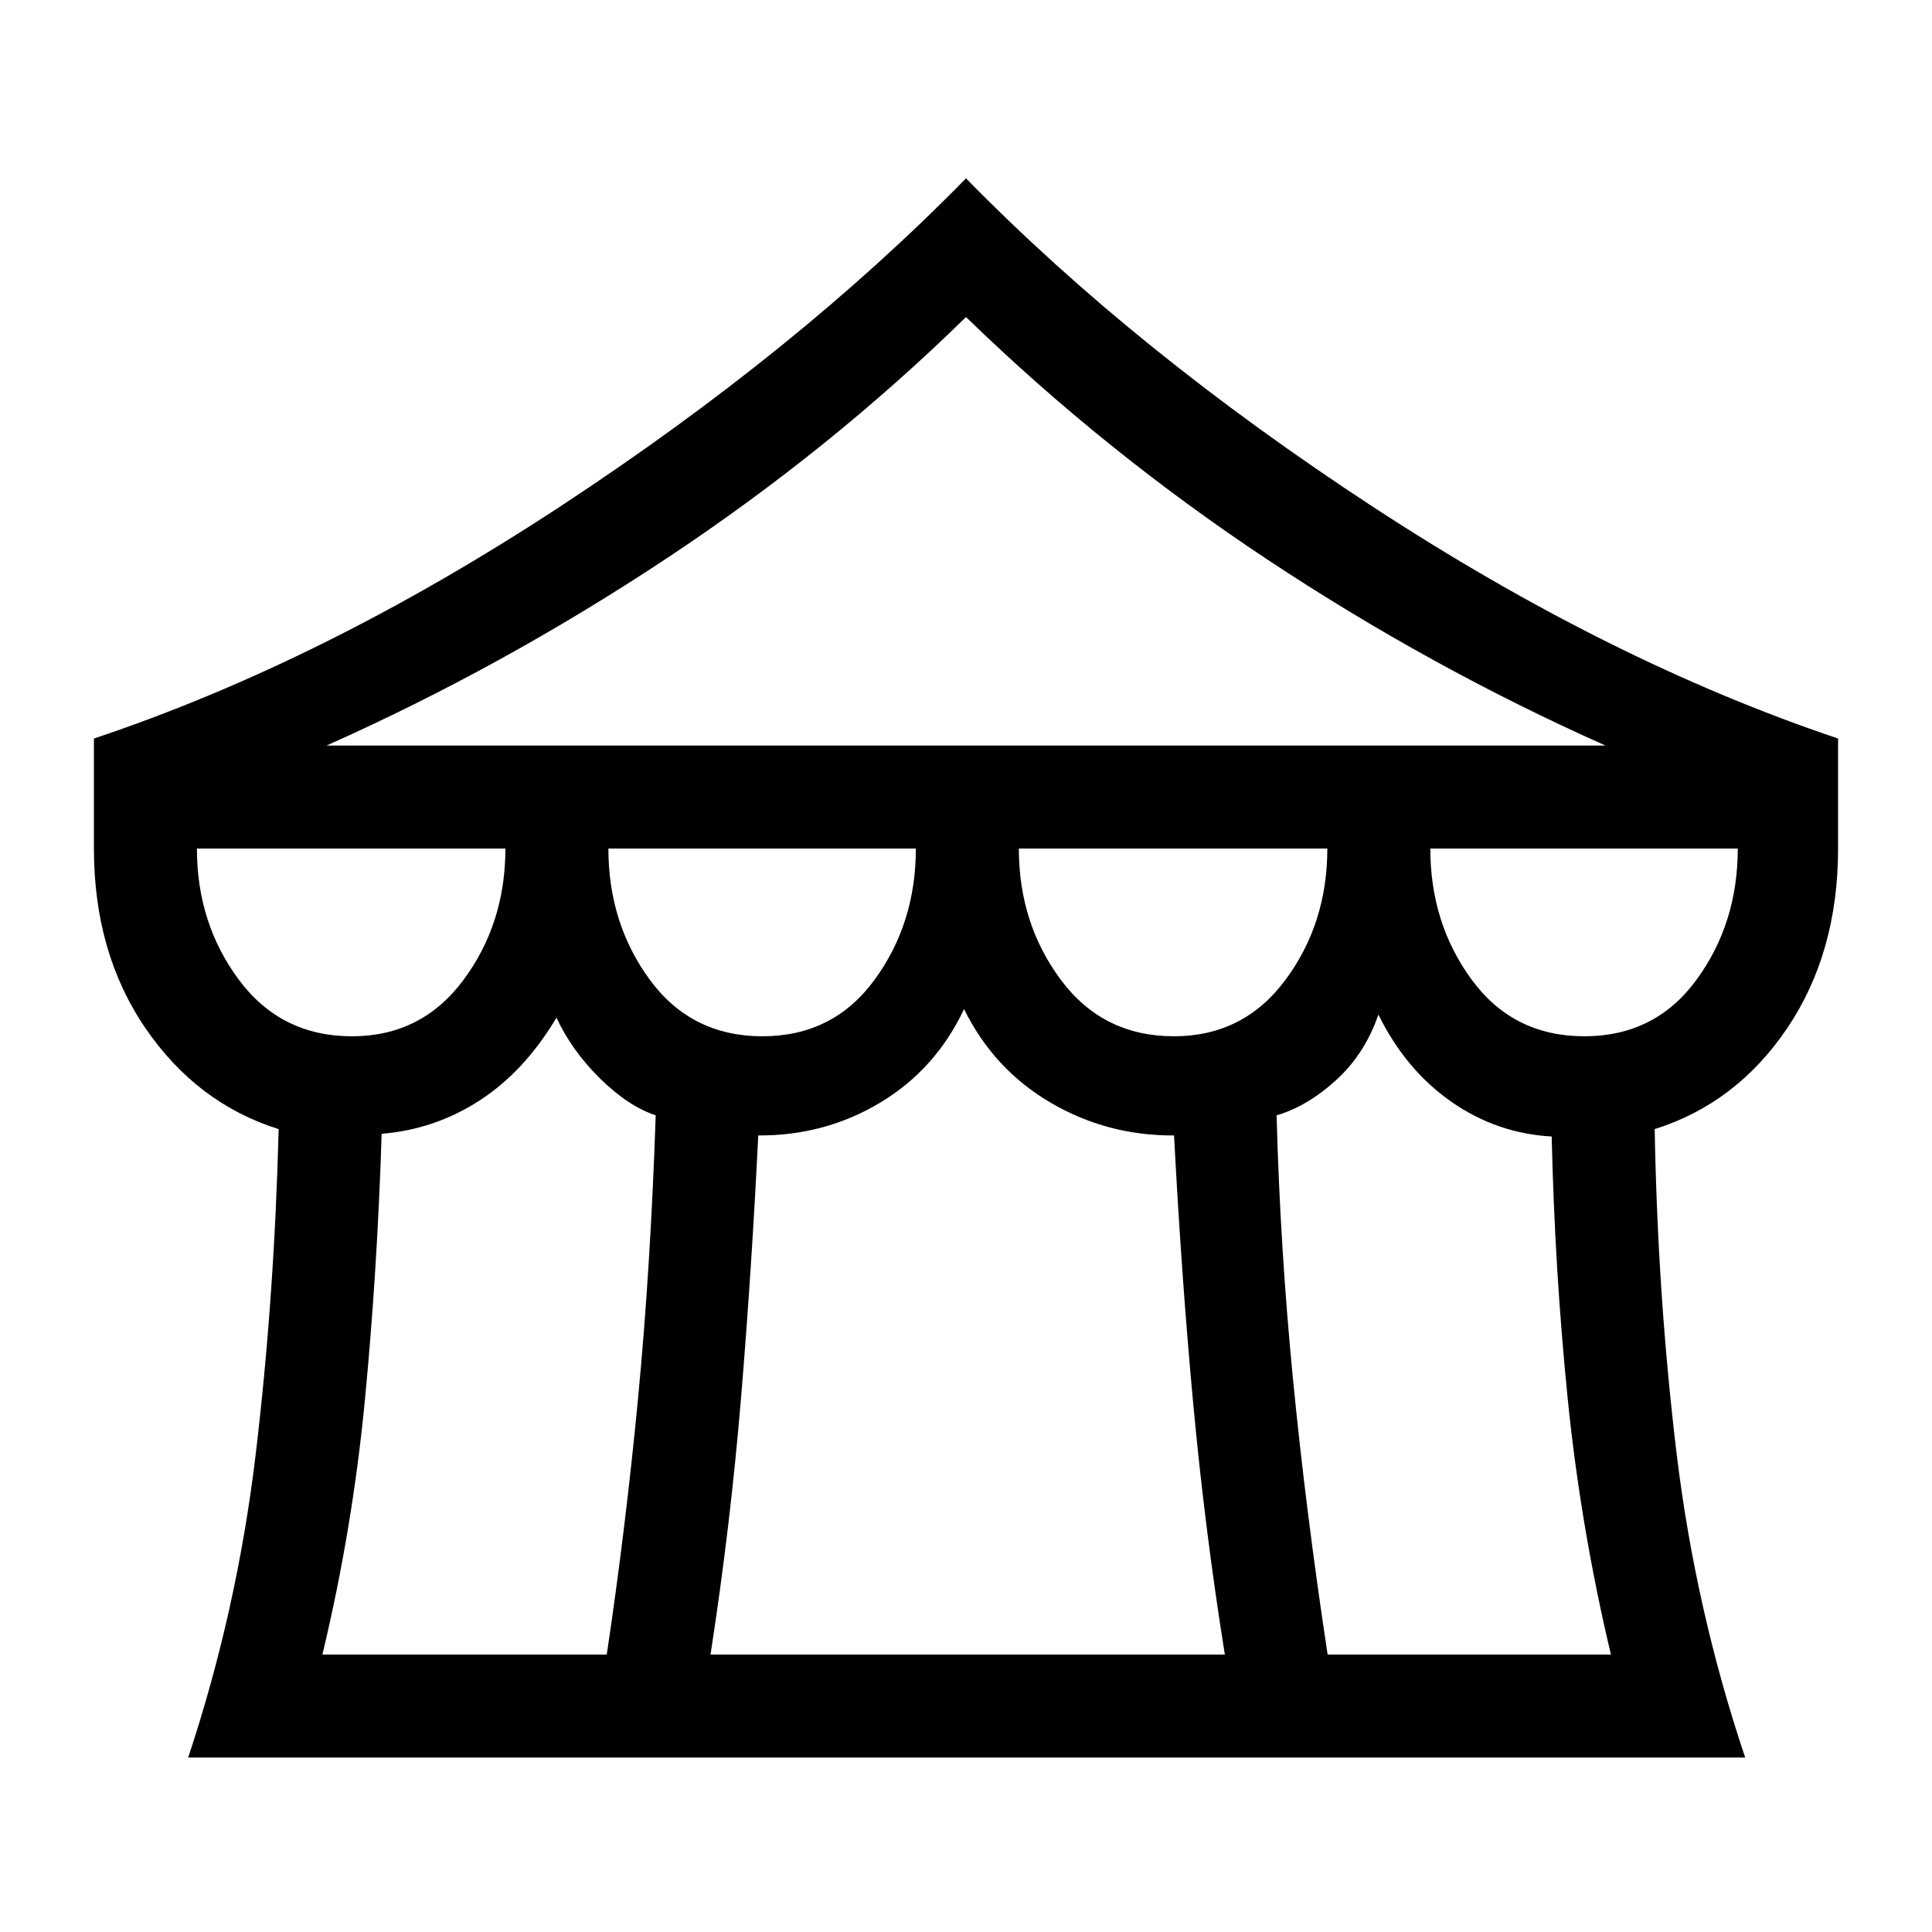<svg xmlns="http://www.w3.org/2000/svg" height="40" viewBox="0 -960 960 960" width="40"><path d="M93.49-86.67q24.25-72.89 33.54-150.51 9.28-77.61 11.43-161.77-40.64-12.77-66.22-50.2-25.57-37.44-25.57-89.21v-54.67q114.05-38.1 231.62-115.25Q395.87-785.44 480-871.38q84.13 85.94 202.04 163.1 117.91 77.15 231.29 115.25v54.67q0 51.77-25.24 89.21-25.24 37.43-65.88 50.2 1.48 83.03 10.84 160.8 9.36 77.77 34.13 151.48H93.49Zm68.77-502.87h635.48q-87.1-38.82-167.89-92.37-80.8-53.55-149.85-120.55-67.41 66.02-148.87 119.99-81.46 53.96-168.87 92.93Zm421.05 144.46q34.64 0 55.43-28.04 20.8-28.03 20.8-65.24H506.26q0 37.21 20.87 65.24 20.87 28.04 56.18 28.04Zm-204.46 0q35.15 0 55.69-28.04 20.54-28.03 20.54-65.24H302.31q0 37.21 20.61 65.24 20.62 28.04 55.93 28.04Zm-203.95 0q34.64 0 55.43-28.04 20.8-28.03 20.8-65.24H97.85q0 37.21 20.87 65.24 20.87 28.04 56.18 28.04Zm-14.7 307.23h141.29q9.38-62.61 15.59-127.68 6.2-65.06 8.74-140.26-13.56-4.47-27.6-18.25-14.04-13.78-21.71-30.29-15.87 26.66-38.11 41.1-22.25 14.44-48.76 16.61-2.15 68.11-8.32 132.25T160.2-137.85Zm192.85 0h255.57q-9.83-61.35-15.67-124.18-5.85-62.82-9.57-133.77-33.3.18-61.47-16.37t-42.88-46.42q-14.06 29.87-41.57 46.42-27.51 16.55-60.69 16.37-3.21 65.77-8.48 129.57-5.26 63.79-15.24 128.38Zm306.64 0h140.77q-15.1-63.51-21.52-127.56-6.43-64.05-7.91-129.87-27.36-1.51-50.02-17.37-22.65-15.86-36.09-43.22-6.74 19.59-21.05 32.6-14.31 13.01-29.54 17.48 1.72 65.15 8.14 131.02 6.43 65.87 17.22 136.92Zm127.57-307.23q35.15 0 55.69-28.04 20.54-28.03 20.54-65.24H710.72q0 37.21 20.61 65.24 20.62 28.04 55.93 28.04Z"/></svg>